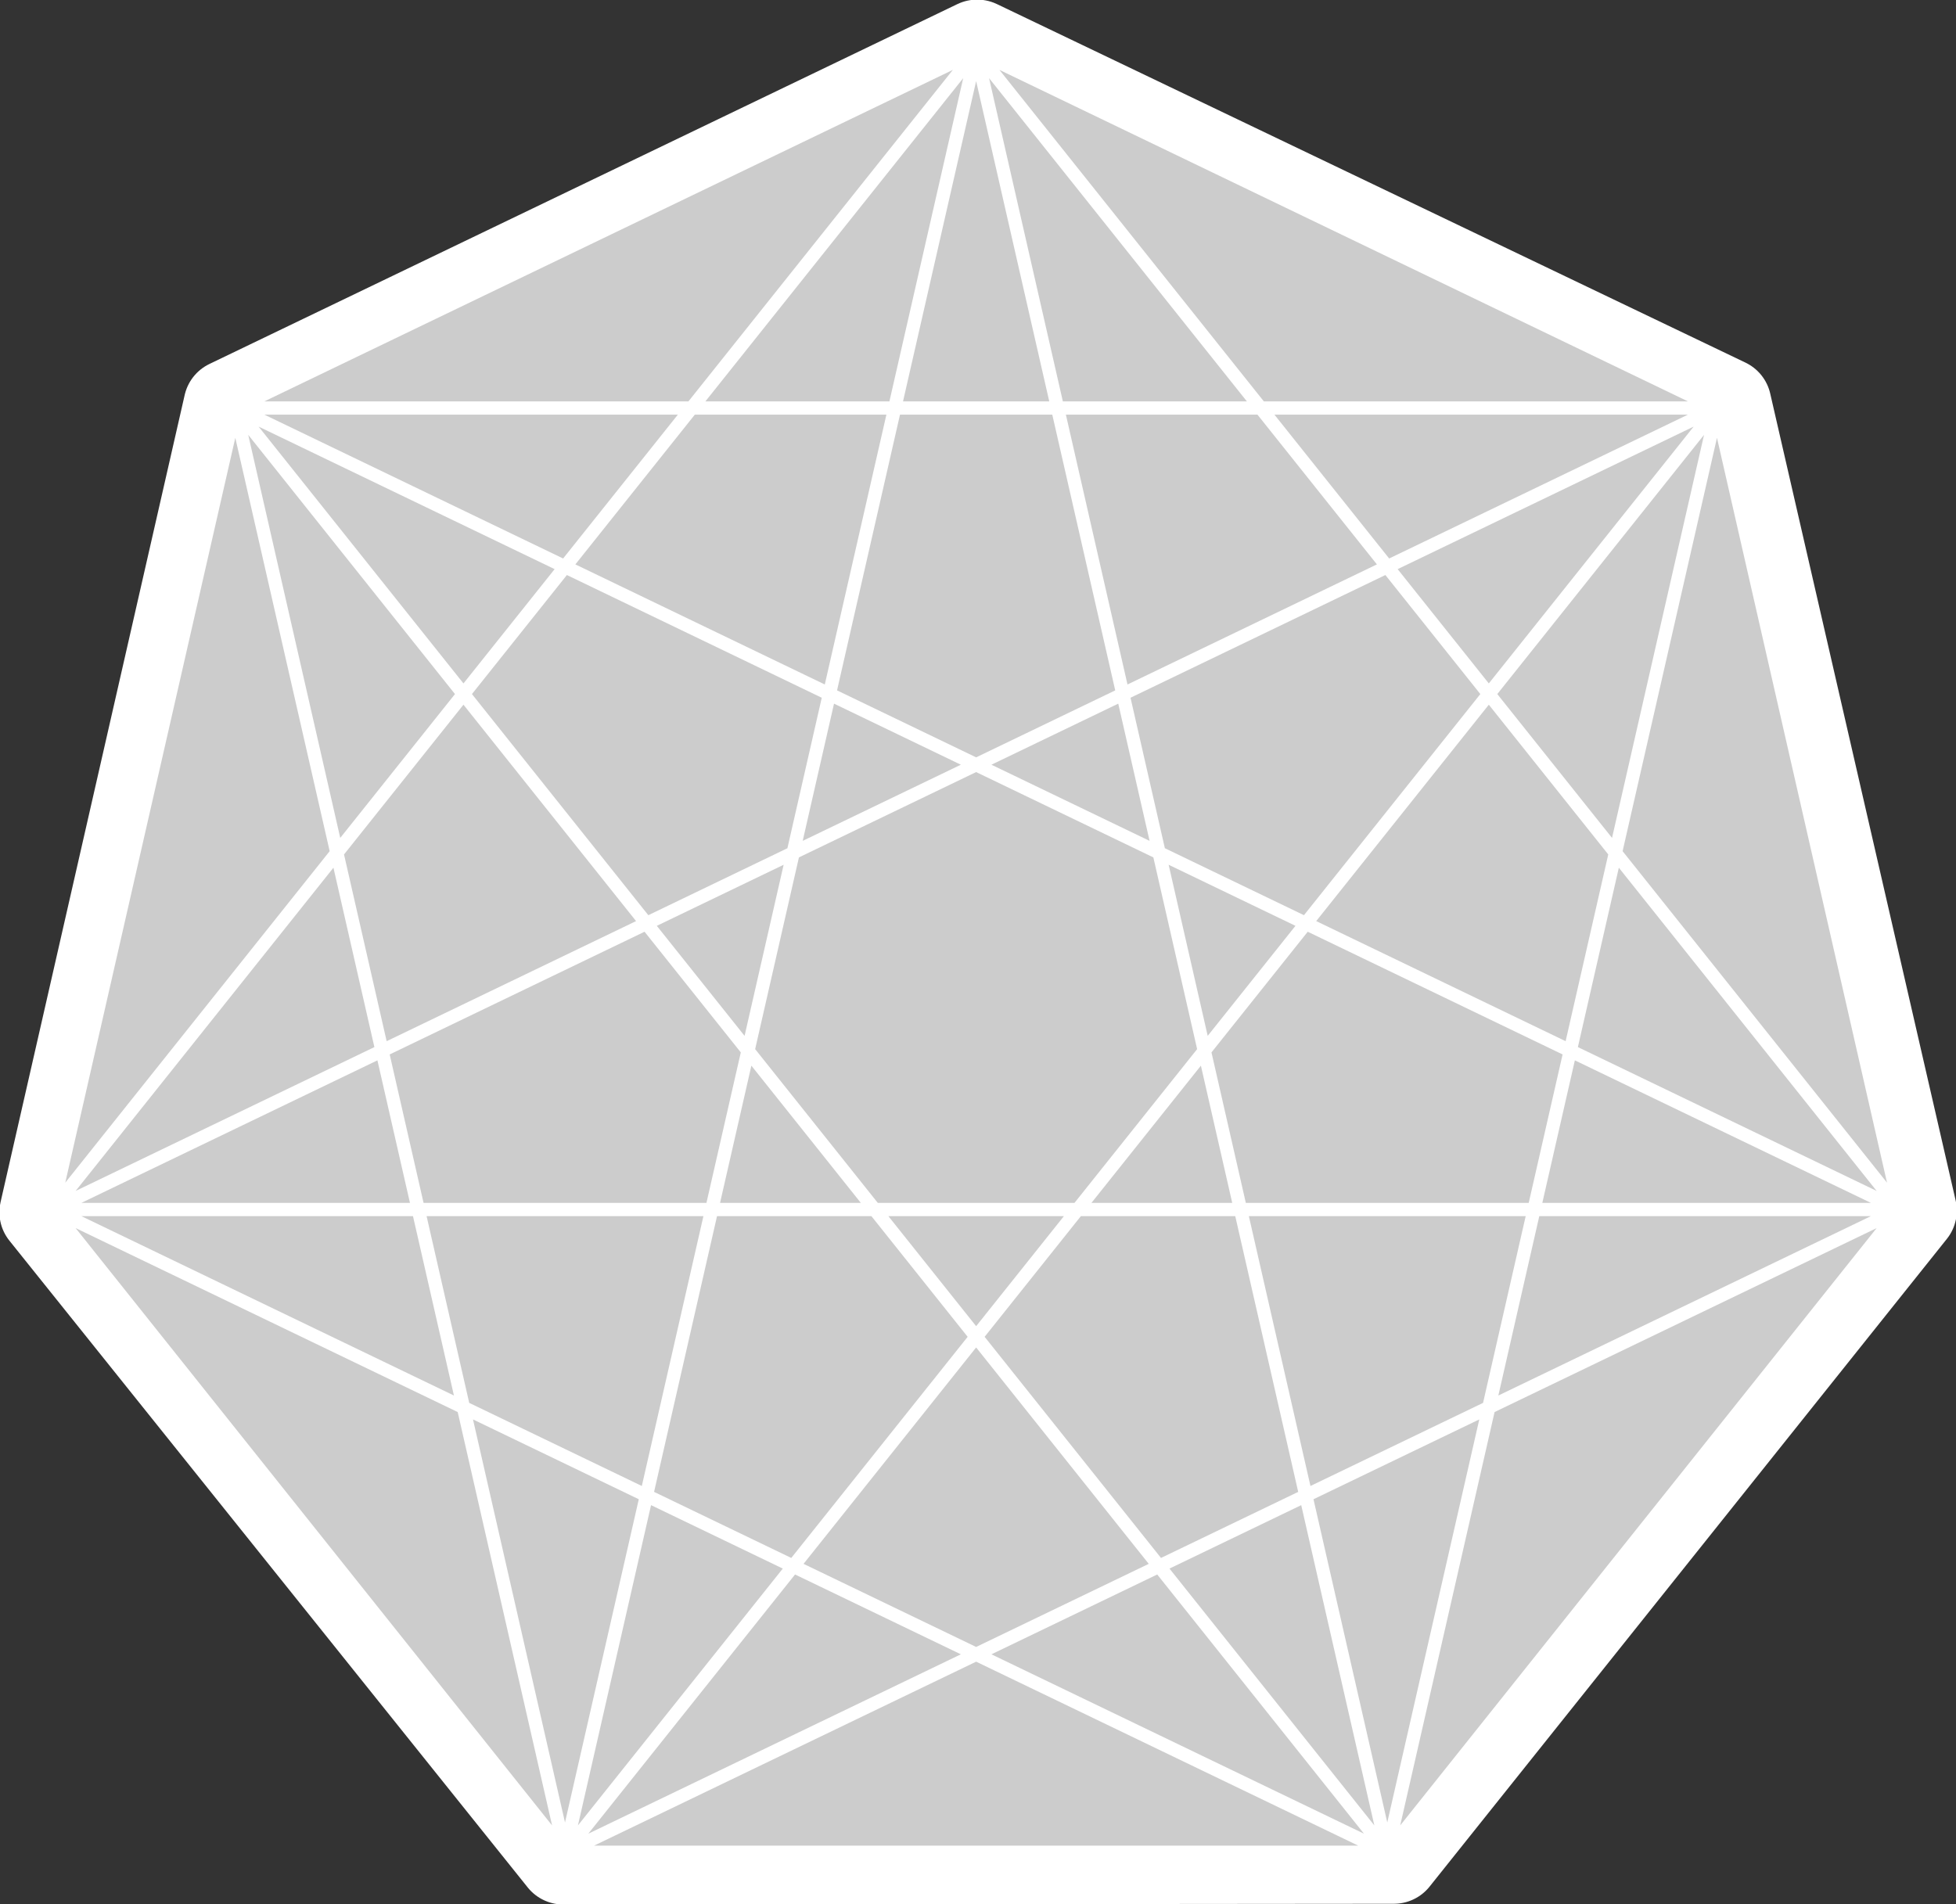 <?xml version="1.0" encoding="UTF-8" standalone="no"?>
<!-- Created with Inkscape (http://www.inkscape.org/) -->

<svg
   xmlns:dc="http://purl.org/dc/elements/1.1/"
   xmlns:cc="http://creativecommons.org/ns#"
   xmlns:rdf="http://www.w3.org/1999/02/22-rdf-syntax-ns#"
   xmlns:svg="http://www.w3.org/2000/svg"
   xmlns="http://www.w3.org/2000/svg"
   version="1.1"
   width="1290.146"
   height="1256.126"
   id="svg2"
   xml:space="preserve"><rect width="100%" height="100%" fill="#333333" stroke="none"/><defs
     id="defs6"><clipPath
       id="clipPath16"><path
         d="m 0,956.72 980.82,0 L 980.82,0 0,0 0,956.72 z"
         id="path18" /></clipPath><clipPath
       id="clipPath24"><path
         d="M -1.2207e-4,956.72 980.82,956.72 980.82,0 -1.2207e-4,0 l 0,956.72 z"
         id="path26" /></clipPath><clipPath
       id="clipPath28"><path
         d="m 9.771,943.948 961.279,0 0,-937.177 -961.279,0 0,937.177 z"
         id="path30" /></clipPath><clipPath
       id="clipPath452"><path
         d="m 9.771,943.948 961.279,0 0,-937.177 -961.279,0 0,937.177 z"
         id="path454" /></clipPath></defs><g
     transform="matrix(1.25,0,0,-1.25,30.832,1226.046)"
     id="g10"><path
       d="m 533.893,748.003 -651.201,-23.707 -387.482,-523.91 168.018,-629.598 596.997,-261.186 576.426,303.904 121.793,640.149 z"
       transform="matrix(0.672,0.025,0.025,-0.67,333.344,487.935)"
       id="path3094"
       style="fill:#ffffff;fill-opacity:1;stroke:#ffffff;stroke-width:71.701;stroke-linejoin:round;stroke-miterlimit:11.4;stroke-opacity:1;stroke-dasharray:none" /><g
       transform="matrix(0,1,-1,0,965.77,-15.051)"
       id="g448"
       style="fill:#cccccc"><g
         id="g450"
         style="fill:#cccccc" /><g
         transform="matrix(0,-1,1,0,15.051,965.77)"
         id="g456"
         style="fill:#cccccc"><g
           clip-path="url(#clipPath452)"
           id="g458"
           style="fill:#cccccc"><g
             transform="translate(174.485,421.218)"
             id="g460"
             style="fill:#cccccc"><path
               d="m 0,0 -156.205,-75.223 173.374,0 L 0,0 z"
               id="path462"
               style="fill:#cccccc;fill-opacity:1;fill-rule:nonzero;stroke:none" /></g><g
             transform="translate(156.862,529.886)"
             id="g464"
             style="fill:#cccccc"><path
               d="M 0,0 22.494,-98.553 154.102,-35.172 63.026,79.033 0,0 z"
               id="path466"
               style="fill:#cccccc;fill-opacity:1;fill-rule:nonzero;stroke:none" /></g><g
             transform="translate(15.243,352.302)"
             id="g468"
             style="fill:#cccccc"><path
               d="M 0,0 157.644,75.916 136.037,170.584 0,0 z"
               id="path470"
               style="fill:#cccccc;fill-opacity:1;fill-rule:nonzero;stroke:none" /></g><g
             transform="translate(278.941,682.968)"
             id="g472"
             style="fill:#cccccc"><path
               d="m 0,0 131.607,-63.379 32.505,142.412 -101.086,0 L 0,0 z"
               id="path474"
               style="fill:#cccccc;fill-opacity:1;fill-rule:nonzero;stroke:none" /></g><g
             transform="translate(224.365,614.532)"
             id="g476"
             style="fill:#cccccc"><path
               d="M 0,0 93.067,-116.703 166.46,-81.361 184.586,-1.943 50.1,62.822 0,0 z"
               id="path478"
               style="fill:#cccccc;fill-opacity:1;fill-rule:nonzero;stroke:none" /></g><g
             transform="translate(450.233,762.001)"
             id="g480"
             style="fill:#cccccc"><path
               d="m 0,0 -33.216,-145.527 73.393,-35.344 73.392,35.344 L 80.354,0 0,0 z"
               id="path482"
               style="fill:#cccccc;fill-opacity:1;fill-rule:nonzero;stroke:none" /></g><g
             transform="translate(193.252,338.995)"
             id="g484"
             style="fill:#cccccc"><path
               d="M 0,0 -174.971,0 21.606,-94.668 0,0 z"
               id="path486"
               style="fill:#cccccc;fill-opacity:1;fill-rule:nonzero;stroke:none" /></g><g
             transform="translate(581.486,155.489)"
             id="g488"
             style="fill:#cccccc"><path
               d="M 0,0 -91.076,114.205 -182.152,0 -91.076,-43.859 0,0 z"
               id="path490"
               style="fill:#cccccc;fill-opacity:1;fill-rule:nonzero;stroke:none" /></g><g
             transform="translate(757.895,240.443)"
             id="g492"
             style="fill:#cccccc"><path
               d="m 0,0 22.493,98.552 -146.073,0 L -91.076,-43.86 0,0 z"
               id="path494"
               style="fill:#cccccc;fill-opacity:1;fill-rule:nonzero;stroke:none" /></g><g
             transform="translate(314.001,196.583)"
             id="g496"
             style="fill:#cccccc"><path
               d="m 0,0 32.504,142.412 -146.073,0 L -91.076,43.86 0,0 z"
               id="path498"
               style="fill:#cccccc;fill-opacity:1;fill-rule:nonzero;stroke:none" /></g><g
             transform="translate(485.934,275.308)"
             id="g500"
             style="fill:#cccccc"><path
               d="m 0,0 -50.788,63.688 -81.461,0 -33.215,-145.528 72.396,-34.863 L 0,0 z"
               id="path502"
               style="fill:#cccccc;fill-opacity:1;fill-rule:nonzero;stroke:none" /></g><g
             transform="translate(660.351,193.468)"
             id="g504"
             style="fill:#cccccc"><path
               d="m 0,0 -33.215,145.527 -81.461,0 L -165.464,81.84 -72.396,-34.863 0,0 z"
               id="path506"
               style="fill:#cccccc;fill-opacity:1;fill-rule:nonzero;stroke:none" /></g><g
             transform="translate(180.954,424.335)"
             id="g508"
             style="fill:#cccccc"><path
               d="m 0,0 17.88,-78.34 149.269,0 L 185.276,1.078 134.487,64.765 0,0 z"
               id="path510"
               style="fill:#cccccc;fill-opacity:1;fill-rule:nonzero;stroke:none" /></g><g
             transform="translate(388.833,524.443)"
             id="g512"
             style="fill:#cccccc"><path
               d="M 0,0 -66.924,-32.229 -20.611,-90.302 0,0 z"
               id="path514"
               style="fill:#cccccc;fill-opacity:1;fill-rule:nonzero;stroke:none" /></g><g
             transform="translate(371.812,418.413)"
             id="g516"
             style="fill:#cccccc"><path
               d="m 0,0 -16.529,-72.418 74.281,0 L 0,0 z"
               id="path518"
               style="fill:#cccccc;fill-opacity:1;fill-rule:nonzero;stroke:none" /></g><g
             transform="translate(398.892,537.057)"
             id="g520"
             style="fill:#cccccc"><path
               d="M 0,0 83.452,40.188 16.528,72.417 0,0 z"
               id="path522"
               style="fill:#cccccc;fill-opacity:1;fill-rule:nonzero;stroke:none" /></g><g
             transform="translate(607.017,427.142)"
             id="g524"
             style="fill:#cccccc"><path
               d="m 0,0 -23.095,101.186 -93.511,45.033 -93.512,-45.033 L -233.213,0 l 64.713,-81.146 103.787,0 L 0,0 z"
               id="path526"
               style="fill:#cccccc;fill-opacity:1;fill-rule:nonzero;stroke:none" /></g><g
             transform="translate(536.722,338.995)"
             id="g528"
             style="fill:#cccccc"><path
               d="M 0,0 -92.623,0 -46.312,-58.074 0,0 z"
               id="path530"
               style="fill:#cccccc;fill-opacity:1;fill-rule:nonzero;stroke:none" /></g><g
             transform="translate(609.009,418.413)"
             id="g532"
             style="fill:#cccccc"><path
               d="m 0,0 -57.752,-72.418 74.281,0 L 0,0 z"
               id="path534"
               style="fill:#cccccc;fill-opacity:1;fill-rule:nonzero;stroke:none" /></g><g
             transform="translate(781.986,345.995)"
             id="g536"
             style="fill:#cccccc"><path
               d="M 0,0 17.88,78.34 -116.606,143.104 -167.396,79.418 -149.269,0 0,0 z"
               id="path538"
               style="fill:#cccccc;fill-opacity:1;fill-rule:nonzero;stroke:none" /></g><g
             transform="translate(706.356,677.355)"
             id="g540"
             style="fill:#cccccc"><path
               d="m 0,0 -134.486,-64.766 18.126,-79.418 73.392,-35.341 L 50.1,-62.822 0,0 z"
               id="path542"
               style="fill:#cccccc;fill-opacity:1;fill-rule:nonzero;stroke:none" /></g><g
             transform="translate(537.767,762.001)"
             id="g544"
             style="fill:#cccccc"><path
               d="M 0,0 32.505,-142.412 164.112,-79.033 101.086,0 0,0 z"
               id="path546"
               style="fill:#cccccc;fill-opacity:1;fill-rule:nonzero;stroke:none" /></g><g
             transform="translate(658.911,492.215)"
             id="g548"
             style="fill:#cccccc"><path
               d="M 0,0 -66.924,32.229 -46.313,-58.073 0,0 z"
               id="path550"
               style="fill:#cccccc;fill-opacity:1;fill-rule:nonzero;stroke:none" /></g><g
             transform="translate(498.477,577.245)"
             id="g552"
             style="fill:#cccccc"><path
               d="M 0,0 83.452,-40.188 66.924,32.229 0,0 z"
               id="path554"
               style="fill:#cccccc;fill-opacity:1;fill-rule:nonzero;stroke:none" /></g><g
             transform="translate(787.568,338.995)"
             id="g556"
             style="fill:#cccccc"><path
               d="M 0,0 -21.606,-94.668 174.972,0 0,0 z"
               id="path558"
               style="fill:#cccccc;fill-opacity:1;fill-rule:nonzero;stroke:none" /></g><g
             transform="translate(318.871,186.468)"
             id="g560"
             style="fill:#cccccc"><path
               d="M 0,0 -38.579,-169.025 69.518,-33.477 0,0 z"
               id="path562"
               style="fill:#cccccc;fill-opacity:1;fill-rule:nonzero;stroke:none" /></g><g
             transform="translate(394.857,149.876)"
             id="g564"
             style="fill:#cccccc"><path
               d="M 0,0 -109.093,-136.799 87.486,-42.131 0,0 z"
               id="path566"
               style="fill:#cccccc;fill-opacity:1;fill-rule:nonzero;stroke:none" /></g><g
             transform="translate(490.41,103.86)"
             id="g568"
             style="fill:#cccccc"><path
               d="m 0,0 -201.608,-97.09 403.216,0 L 0,0 z"
               id="path570"
               style="fill:#cccccc;fill-opacity:1;fill-rule:nonzero;stroke:none" /></g><g
             transform="translate(9.771,356.665)"
             id="g572"
             style="fill:#cccccc"><path
               d="M 0,0 139.518,174.949 89.725,393.107 0,0 z"
               id="path574"
               style="fill:#cccccc;fill-opacity:1;fill-rule:nonzero;stroke:none" /></g><g
             transform="translate(585.963,149.876)"
             id="g576"
             style="fill:#cccccc"><path
               d="M 0,0 -87.486,-42.131 109.093,-136.799 0,0 z"
               id="path578"
               style="fill:#cccccc;fill-opacity:1;fill-rule:nonzero;stroke:none" /></g><g
             transform="translate(312.403,189.584)"
             id="g580"
             style="fill:#cccccc"><path
               d="M 0,0 -87.486,42.13 -38.936,-170.585 0,0 z"
               id="path582"
               style="fill:#cccccc;fill-opacity:1;fill-rule:nonzero;stroke:none" /></g><g
             transform="translate(216.851,235.599)"
             id="g584"
             style="fill:#cccccc"><path
               d="M 0,0 -201.607,97.09 49.793,-218.156 0,0 z"
               id="path586"
               style="fill:#cccccc;fill-opacity:1;fill-rule:nonzero;stroke:none" /></g><g
             transform="translate(829.54,522.886)"
             id="g588"
             style="fill:#cccccc"><path
               d="M 0,0 -21.607,-94.668 136.037,-170.584 0,0 z"
               id="path590"
               style="fill:#cccccc;fill-opacity:1;fill-rule:nonzero;stroke:none" /></g><g
             transform="translate(881.325,749.773)"
             id="g592"
             style="fill:#cccccc"><path
               d="M 0,0 -49.793,-218.158 89.725,-393.107 0,0 z"
               id="path594"
               style="fill:#cccccc;fill-opacity:1;fill-rule:nonzero;stroke:none" /></g><g
             transform="translate(755.903,231.714)"
             id="g596"
             style="fill:#cccccc"><path
               d="M 0,0 -87.486,-42.13 -48.551,-212.715 0,0 z"
               id="path598"
               style="fill:#cccccc;fill-opacity:1;fill-rule:nonzero;stroke:none" /></g><g
             transform="translate(661.949,186.468)"
             id="g600"
             style="fill:#cccccc"><path
               d="M 0,0 -69.518,-33.477 38.579,-169.025 0,0 z"
               id="path602"
               style="fill:#cccccc;fill-opacity:1;fill-rule:nonzero;stroke:none" /></g><g
             transform="translate(763.97,235.599)"
             id="g604"
             style="fill:#cccccc"><path
               d="M 0,0 -49.793,-218.156 201.607,97.09 0,0 z"
               id="path606"
               style="fill:#cccccc;fill-opacity:1;fill-rule:nonzero;stroke:none" /></g><g
             transform="translate(760.932,608.919)"
             id="g608"
             style="fill:#cccccc"><path
               d="M 0,0 -91.075,-114.205 40.532,-177.586 63.026,-79.033 0,0 z"
               id="path610"
               style="fill:#cccccc;fill-opacity:1;fill-rule:nonzero;stroke:none" /></g><g
             transform="translate(760.932,620.145)"
             id="g612"
             style="fill:#cccccc"><path
               d="M 0,0 108.097,135.549 -48.107,60.324 0,0 z"
               id="path614"
               style="fill:#cccccc;fill-opacity:1;fill-rule:nonzero;stroke:none" /></g><g
             transform="translate(708.348,686.083)"
             id="g616"
             style="fill:#cccccc"><path
               d="m 0,0 157.644,75.918 -218.186,0 L 0,0 z"
               id="path618"
               style="fill:#cccccc;fill-opacity:1;fill-rule:nonzero;stroke:none" /></g><g
             transform="translate(642.224,769.001)"
             id="g620"
             style="fill:#cccccc"><path
               d="M 0,0 223.767,0 -139.517,174.947 0,0 z"
               id="path622"
               style="fill:#cccccc;fill-opacity:1;fill-rule:nonzero;stroke:none" /></g><g
             transform="translate(874.501,751.329)"
             id="g624"
             style="fill:#cccccc"><path
               d="M 0,0 -109.093,-136.797 -48.551,-212.715 0,0 z"
               id="path626"
               style="fill:#cccccc;fill-opacity:1;fill-rule:nonzero;stroke:none" /></g><g
             transform="translate(806.335,421.218)"
             id="g628"
             style="fill:#cccccc"><path
               d="m 0,0 -17.169,-75.223 173.374,0 L 0,0 z"
               id="path630"
               style="fill:#cccccc;fill-opacity:1;fill-rule:nonzero;stroke:none" /></g><g
             transform="translate(536.169,769.001)"
             id="g632"
             style="fill:#cccccc"><path
               d="M 0,0 97.102,0 -38.935,170.583 0,0 z"
               id="path634"
               style="fill:#cccccc;fill-opacity:1;fill-rule:nonzero;stroke:none" /></g><g
             transform="translate(451.831,769.001)"
             id="g636"
             style="fill:#cccccc"><path
               d="M 0,0 77.158,0 38.579,169.026 0,0 z"
               id="path638"
               style="fill:#cccccc;fill-opacity:1;fill-rule:nonzero;stroke:none" /></g><g
             transform="translate(154.87,538.614)"
             id="g640"
             style="fill:#cccccc"><path
               d="M 0,0 60.542,75.918 -48.551,212.715 0,0 z"
               id="path642"
               style="fill:#cccccc;fill-opacity:1;fill-rule:nonzero;stroke:none" /></g><g
             transform="translate(219.889,620.145)"
             id="g644"
             style="fill:#cccccc"><path
               d="M 0,0 48.107,60.324 -108.097,135.549 0,0 z"
               id="path646"
               style="fill:#cccccc;fill-opacity:1;fill-rule:nonzero;stroke:none" /></g><g
             transform="translate(272.473,686.083)"
             id="g648"
             style="fill:#cccccc"><path
               d="m 0,0 60.542,75.918 -218.186,0 L 0,0 z"
               id="path650"
               style="fill:#cccccc;fill-opacity:1;fill-rule:nonzero;stroke:none" /></g><g
             transform="translate(444.651,769.001)"
             id="g652"
             style="fill:#cccccc"><path
               d="M 0,0 38.935,170.583 -97.102,0 0,0 z"
               id="path654"
               style="fill:#cccccc;fill-opacity:1;fill-rule:nonzero;stroke:none" /></g><g
             transform="translate(338.597,769.001)"
             id="g656"
             style="fill:#cccccc"><path
               d="M 0,0 139.517,174.947 -223.768,0 0,0 z"
               id="path658"
               style="fill:#cccccc;fill-opacity:1;fill-rule:nonzero;stroke:none" /></g></g></g></g></g></svg>